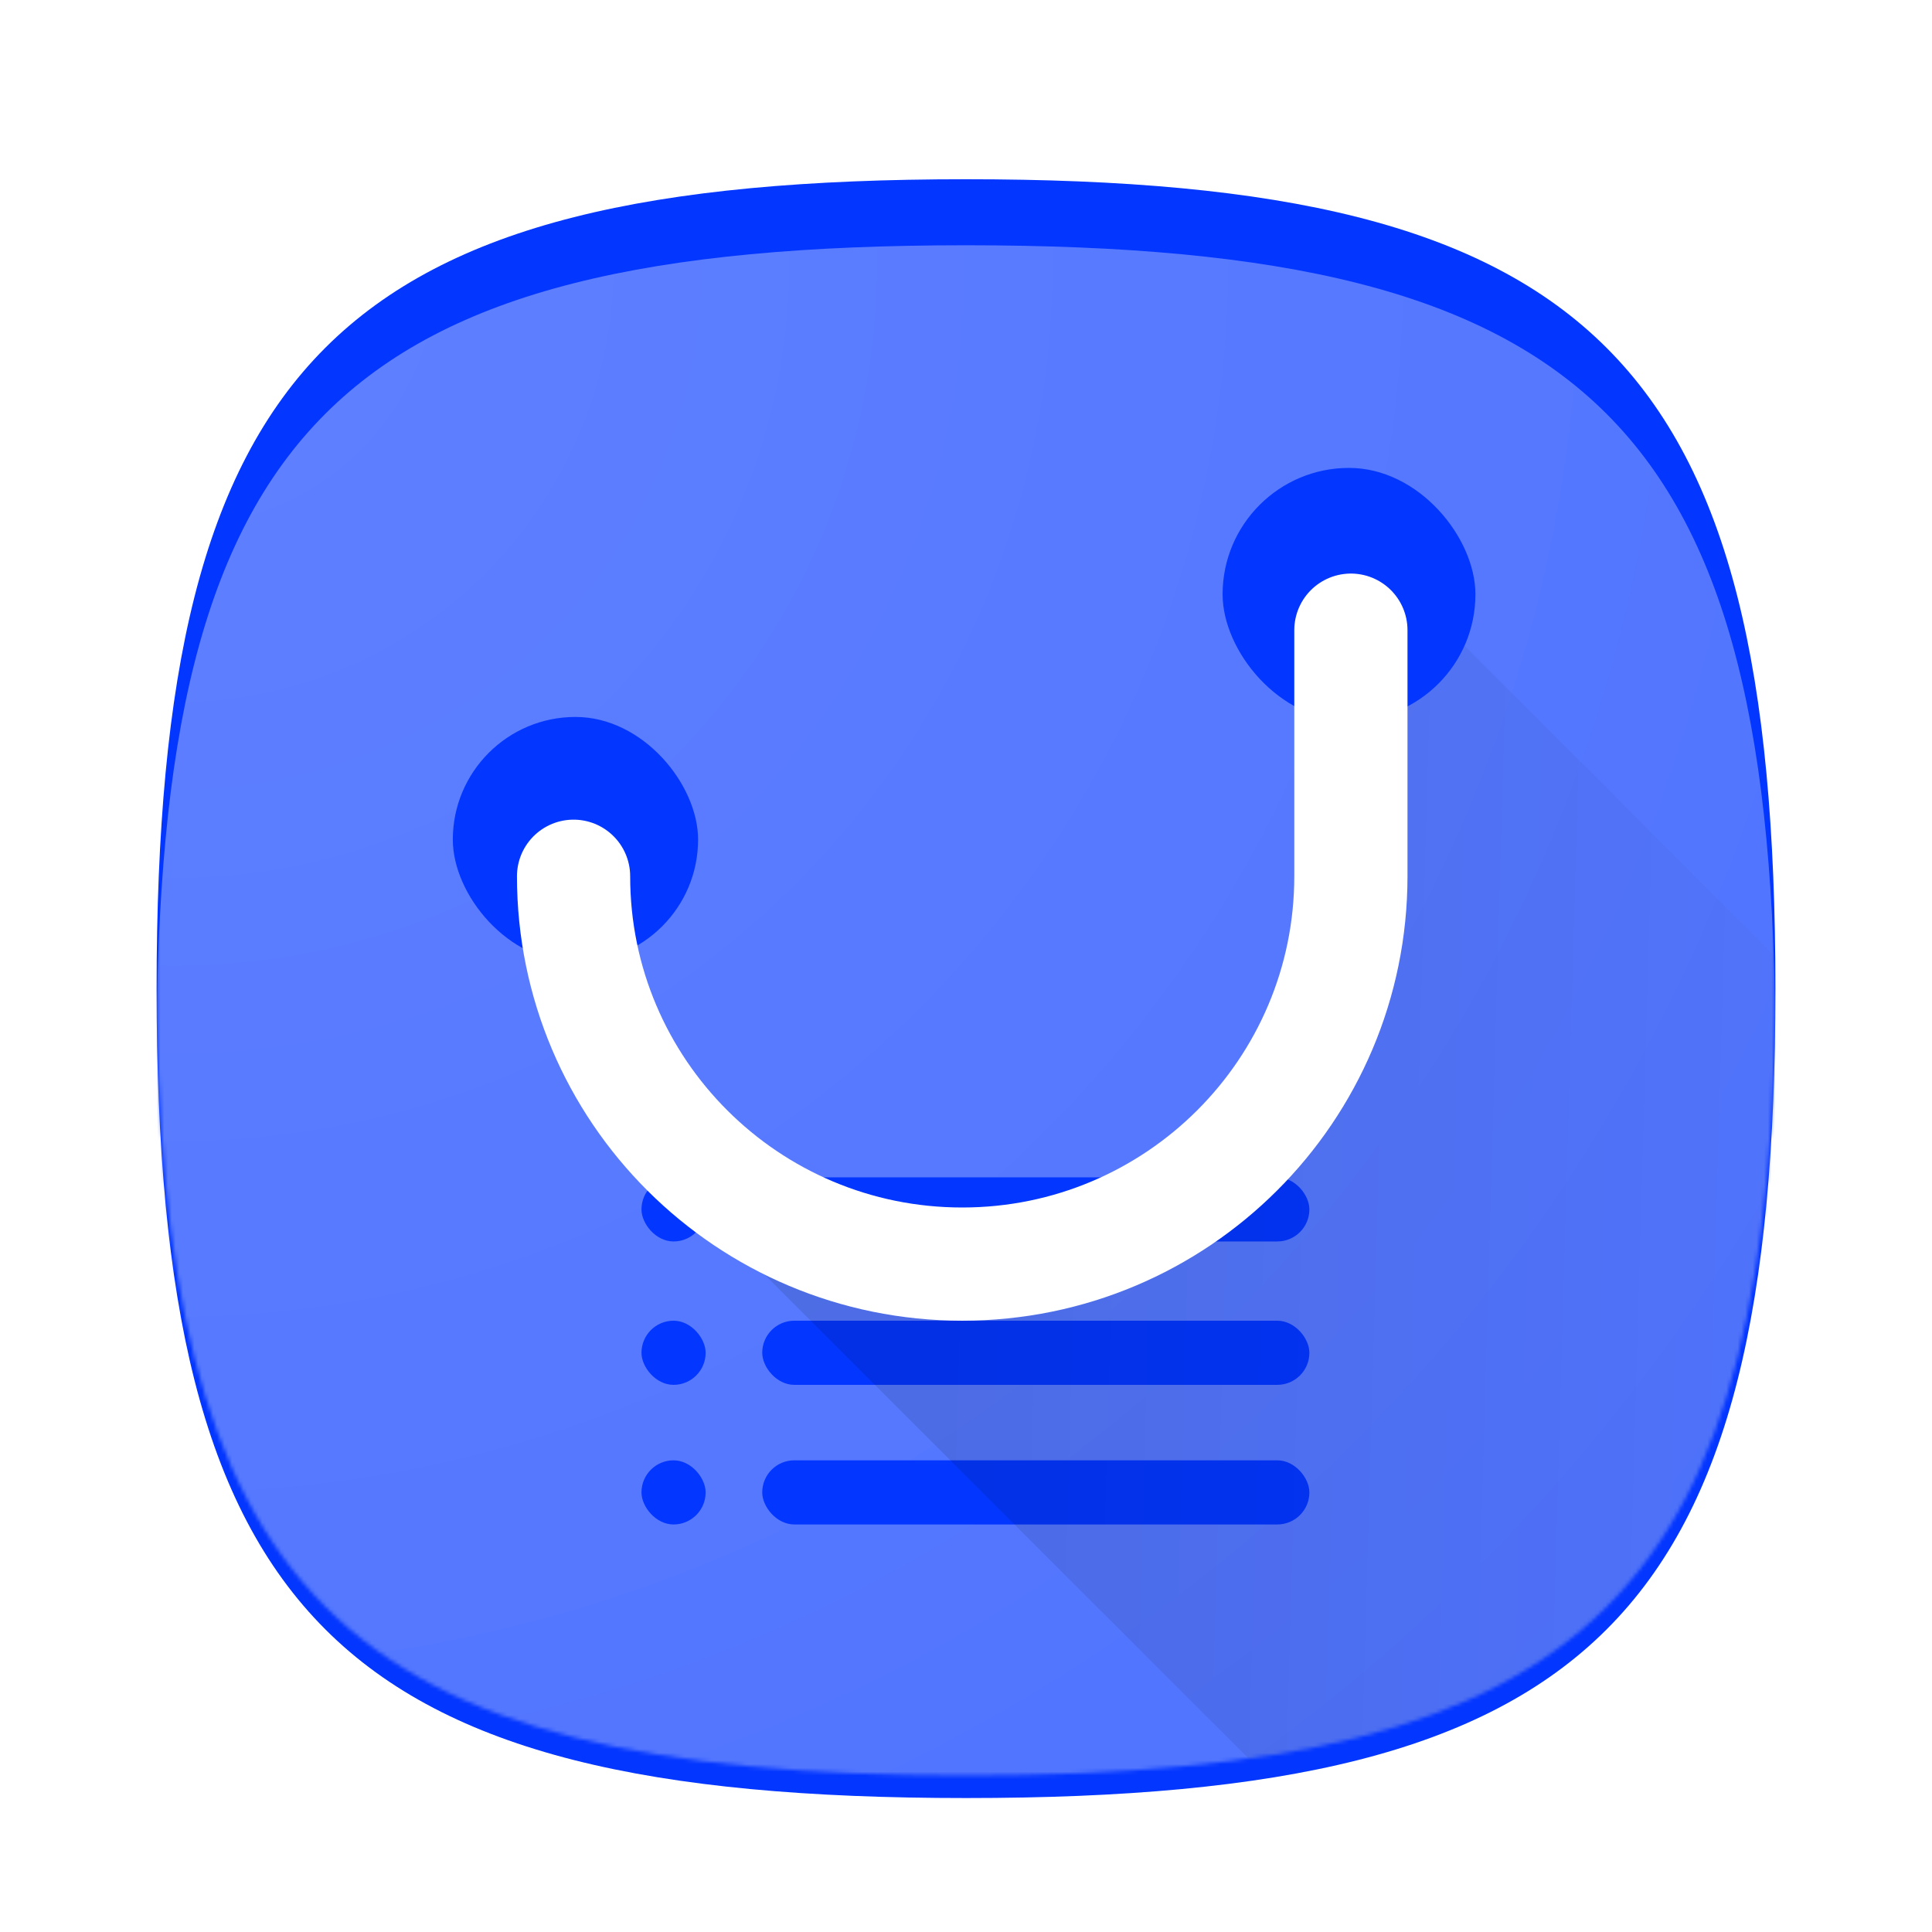 <svg width="512" height="512" viewBox="0 0 512 512" fill="none" xmlns="http://www.w3.org/2000/svg">
<g filter="url(#filter0_dd)">
<path d="M256 41.5C89.167 41.5 41.5 89.167 41.5 256C41.5 422.833 89.286 470.5 256 470.5C422.714 470.5 470.5 422.833 470.5 256C470.5 89.167 422.714 41.5 256 41.5Z" fill="#0336FF"/>
</g>
<mask id="mask0" mask-type="alpha" maskUnits="userSpaceOnUse" x="41" y="41" width="430" height="430">
<path d="M256 41.5C89.167 41.5 41.5 89.167 41.5 256C41.5 422.833 89.286 470.5 256 470.5C422.714 470.5 470.5 422.833 470.5 256C470.5 89.167 422.714 41.5 256 41.5Z" fill="#0336FF"/>
</mask>
<g mask="url(#mask0)">
<path d="M256 65C89.167 65 41.5 112.667 41.5 279.5C41.5 446.333 89.286 494 256 494C422.714 494 470.5 446.333 470.5 279.5C470.5 112.667 422.714 65 256 65Z" fill="#4E72FF"/>
<path d="M256 65C89.167 65 41.5 112.667 41.5 279.5C41.5 446.333 89.286 494 256 494C422.714 494 470.5 446.333 470.5 279.5C470.5 112.667 422.714 65 256 65Z" fill="url(#paint0_radial)"/>
</g>
<rect x="170" y="312" width="17" height="17" rx="8.5" fill="#0336FF"/>
<rect x="202" y="312" width="145" height="17" rx="8.5" fill="#0336FF"/>
<rect x="170" y="350" width="17" height="17" rx="8.5" fill="#0336FF"/>
<rect x="202" y="350" width="145" height="17" rx="8.5" fill="#0336FF"/>
<rect x="170" y="387" width="17" height="17" rx="8.5" fill="#0336FF"/>
<rect x="202" y="387" width="145" height="17" rx="8.5" fill="#0336FF"/>
<mask id="mask1" mask-type="alpha" maskUnits="userSpaceOnUse" x="41" y="41" width="430" height="430">
<path d="M256 41.5C89.167 41.5 41.5 89.167 41.5 256C41.5 422.833 89.286 470.5 256 470.5C422.714 470.5 470.5 422.833 470.5 256C470.5 89.167 422.714 41.5 256 41.5Z" fill="#0336FF"/>
</mask>
<g mask="url(#mask1)">
<path d="M383.275 518.43L559.352 342.352L370 153L349 269.5L301.5 318.5L215.5 326.077H190.922L383.275 518.43Z" fill="url(#paint1_linear)"/>
</g>
<rect x="120" y="190" width="65" height="65" rx="32.5" fill="#0336FF"/>
<rect x="324" y="124" width="67" height="67" rx="33.5" fill="#0336FF"/>
<g filter="url(#filter1_ddii)">
<path d="M152 227.216C152 283.982 198.115 330 255 330C311.885 330 358 283.982 358 227.216V162" stroke="white" stroke-width="30" stroke-linecap="round"/>
</g>
<defs>
<filter id="filter0_dd" x="31.5" y="31.75" width="449" height="454.75" filterUnits="userSpaceOnUse" color-interpolation-filters="sRGB">
<feFlood flood-opacity="0" result="BackgroundImageFix"/>
<feColorMatrix in="SourceAlpha" type="matrix" values="0 0 0 0 0 0 0 0 0 0 0 0 0 0 0 0 0 0 127 0"/>
<feOffset dy="6"/>
<feGaussianBlur stdDeviation="5"/>
<feColorMatrix type="matrix" values="0 0 0 0 0 0 0 0 0 0 0 0 0 0 0 0 0 0 0.1 0"/>
<feBlend mode="normal" in2="BackgroundImageFix" result="effect1_dropShadow"/>
<feColorMatrix in="SourceAlpha" type="matrix" values="0 0 0 0 0 0 0 0 0 0 0 0 0 0 0 0 0 0 127 0"/>
<feOffset/>
<feGaussianBlur stdDeviation="4.875"/>
<feColorMatrix type="matrix" values="0 0 0 0 0 0 0 0 0 0 0 0 0 0 0 0 0 0 0.24 0"/>
<feBlend mode="normal" in2="effect1_dropShadow" result="effect2_dropShadow"/>
<feBlend mode="normal" in="SourceGraphic" in2="effect2_dropShadow" result="shape"/>
</filter>
<filter id="filter1_ddii" x="133" y="147" width="244" height="206" filterUnits="userSpaceOnUse" color-interpolation-filters="sRGB">
<feFlood flood-opacity="0" result="BackgroundImageFix"/>
<feColorMatrix in="SourceAlpha" type="matrix" values="0 0 0 0 0 0 0 0 0 0 0 0 0 0 0 0 0 0 127 0"/>
<feOffset dy="4"/>
<feGaussianBlur stdDeviation="2"/>
<feColorMatrix type="matrix" values="0 0 0 0 0.012 0 0 0 0 0.212 0 0 0 0 1 0 0 0 0.15 0"/>
<feBlend mode="normal" in2="BackgroundImageFix" result="effect1_dropShadow"/>
<feColorMatrix in="SourceAlpha" type="matrix" values="0 0 0 0 0 0 0 0 0 0 0 0 0 0 0 0 0 0 127 0"/>
<feOffset dy="1"/>
<feColorMatrix type="matrix" values="0 0 0 0 0 0 0 0 0 0.098 0 0 0 0 0.485 0 0 0 0.15 0"/>
<feBlend mode="normal" in2="effect1_dropShadow" result="effect2_dropShadow"/>
<feBlend mode="normal" in="SourceGraphic" in2="effect2_dropShadow" result="shape"/>
<feColorMatrix in="SourceAlpha" type="matrix" values="0 0 0 0 0 0 0 0 0 0 0 0 0 0 0 0 0 0 127 0" result="hardAlpha"/>
<feOffset dy="-1"/>
<feComposite in2="hardAlpha" operator="arithmetic" k2="-1" k3="1"/>
<feColorMatrix type="matrix" values="0 0 0 0 0.012 0 0 0 0 0.212 0 0 0 0 1 0 0 0 0.15 0"/>
<feBlend mode="normal" in2="shape" result="effect3_innerShadow"/>
<feColorMatrix in="SourceAlpha" type="matrix" values="0 0 0 0 0 0 0 0 0 0 0 0 0 0 0 0 0 0 127 0" result="hardAlpha"/>
<feOffset dy="1"/>
<feComposite in2="hardAlpha" operator="arithmetic" k2="-1" k3="1"/>
<feColorMatrix type="matrix" values="0 0 0 0 1 0 0 0 0 1 0 0 0 0 1 0 0 0 0.25 0"/>
<feBlend mode="normal" in2="effect3_innerShadow" result="effect4_innerShadow"/>
</filter>
<radialGradient id="paint0_radial" cx="0" cy="0" r="1" gradientUnits="userSpaceOnUse" gradientTransform="translate(41.5 65) rotate(45) scale(606.698)">
<stop stop-color="white" stop-opacity="0.1"/>
<stop offset="1" stop-color="white" stop-opacity="0"/>
</radialGradient>
<linearGradient id="paint1_linear" x1="255.151" y1="323.194" x2="509.482" y2="330.456" gradientUnits="userSpaceOnUse">
<stop stop-opacity="0.1"/>
<stop offset="1" stop-opacity="0"/>
</linearGradient>
</defs>
</svg>
